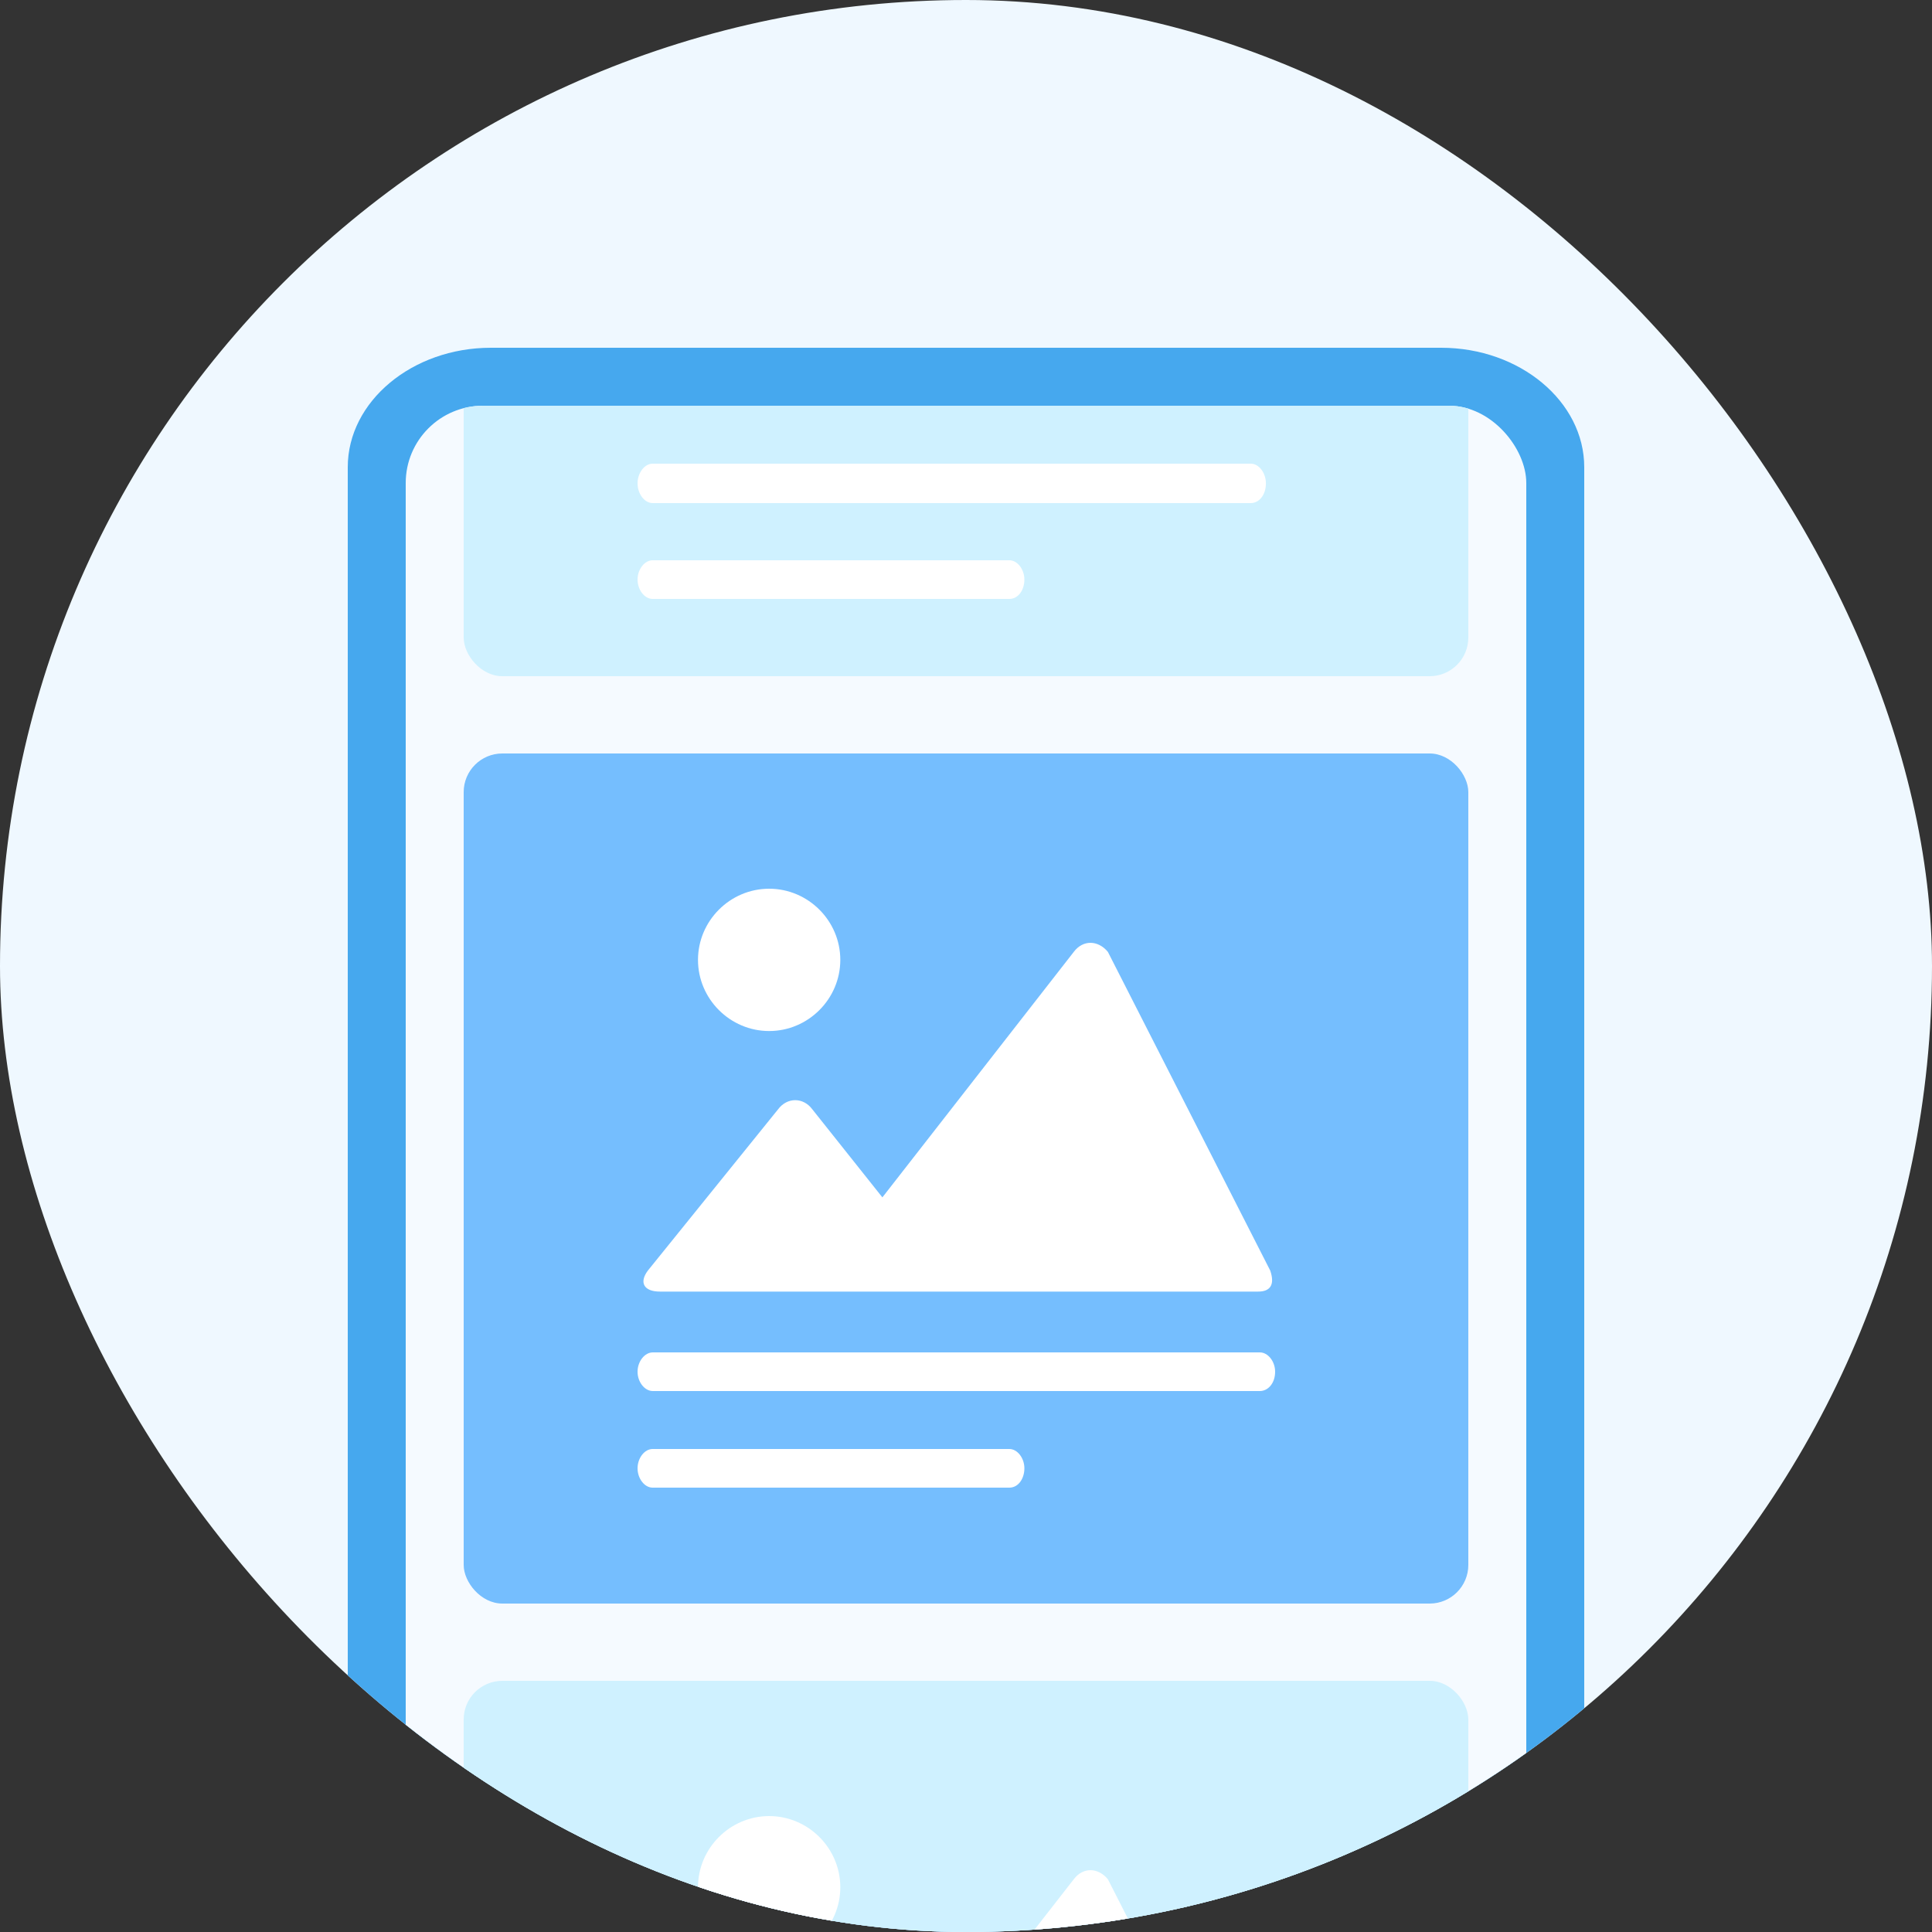 <svg width="100" height="100" viewBox="0 0 100 100" fill="none" xmlns="http://www.w3.org/2000/svg">
  <rect x="0" y="0" width="100" height="100" fill="#333333" stroke="none"/>
  <g clip-path="url(#clip0)">
    <rect width="100" height="100" rx="50" fill="#EFF8FF"/>
    <path
      d="M74.594 110H25.406C21.333 110 18 107.218 18 103.819V24.181C18 20.782 21.333 18 25.406 18H74.594C78.667 18 82 20.782 82 24.181V103.819C82 107.218 78.667 110 74.594 110Z"
      fill="#46A8EE"/>
    <path
      d="M41.068 110.031C40.535 109.32 39.588 109.32 39.055 110.031L31.355 119.567C30.822 120.278 31.118 120.811 32.065 120.811H67.426C68.374 120.811 68.729 120.278 68.137 119.567L58.541 100.732C57.949 100.021 57.061 100.021 56.528 100.732L45.215 115.243L41.068 110.031ZM38.522 97C36.212 97 34.316 98.895 34.316 101.205C34.316 103.515 36.212 105.411 38.522 105.411C40.831 105.411 42.727 103.515 42.727 101.205C42.727 98.895 40.831 97 38.522 97Z"
      fill="white" fill-opacity="0.8"/>
    <g clip-path="url(#clip1)">
      <rect opacity="0.98" x="21" y="21" width="58" height="89" rx="4" fill="#F9FCFF"/>
      <rect x="24" y="39" width="52" height="44" rx="2" fill="#75BEFE"/>
      <path
        d="M42.041 57.412C41.575 56.789 40.745 56.789 40.278 57.412L33.535 65.763C33.068 66.385 33.327 66.852 34.157 66.852H65.124C65.746 66.852 66 66.5 65.746 65.763L57.343 49.268C56.825 48.645 56.047 48.645 55.58 49.268L45.672 61.976L42.041 57.412ZM39.811 46C37.788 46 36.128 47.66 36.128 49.683C36.128 51.706 37.788 53.366 39.811 53.366C41.834 53.366 43.494 51.706 43.494 49.683C43.494 47.66 41.834 46 39.811 46Z"
        fill="white"/>
      <path
        d="M65.21 72H33.789C33.368 72 33 71.533 33 71C33 70.467 33.368 70 33.789 70H65.21C65.632 70 66 70.467 66 71C66 71.6 65.632 72 65.21 72Z"
        fill="white"/>
      <path
        d="M52.244 77H33.778C33.363 77 33 76.533 33 76C33 75.467 33.363 75 33.778 75H52.244C52.659 75 53.022 75.467 53.022 76C53.022 76.533 52.711 77 52.244 77Z"
        fill="white"/>
      <rect x="24" y="87" width="52" height="44" rx="2" fill="#CFF1FF"/>
      <path
        d="M42.041 105.412C41.575 104.789 40.745 104.789 40.278 105.412L33.535 113.763C33.068 114.385 33.327 114.852 34.157 114.852H65.124C65.746 114.852 66 114.5 65.746 113.763L57.343 97.268C56.825 96.645 56.047 96.645 55.58 97.268L45.672 109.976L42.041 105.412ZM39.811 94C37.788 94 36.128 95.66 36.128 97.683C36.128 99.706 37.788 101.366 39.811 101.366C41.834 101.366 43.494 99.706 43.494 97.683C43.494 95.66 41.834 94 39.811 94Z"
        fill="white"/>
      <rect x="24" y="-9" width="52" height="44" rx="2" fill="#CFF1FF"/>
      <path
        d="M64.745 26.039H33.778C33.363 26.039 33 25.564 33 25.02C33 24.476 33.363 24 33.778 24H64.745C65.16 24 65.523 24.476 65.523 25.02C65.523 25.631 65.16 26.039 64.745 26.039Z"
        fill="white"/>
      <path
        d="M52.244 31H33.778C33.363 31 33 30.533 33 30C33 29.467 33.363 29 33.778 29H52.244C52.659 29 53.022 29.467 53.022 30C53.022 30.533 52.711 31 52.244 31Z"
        fill="white"/>
    </g>
  </g>
  <defs>
    <clipPath id="clip0">
      <rect width="100" height="100" rx="50" fill="white"/>
    </clipPath>
    <clipPath id="clip1">
      <rect x="21" y="21" width="58" height="123" rx="4" fill="white"/>
    </clipPath>
  </defs>
</svg>
